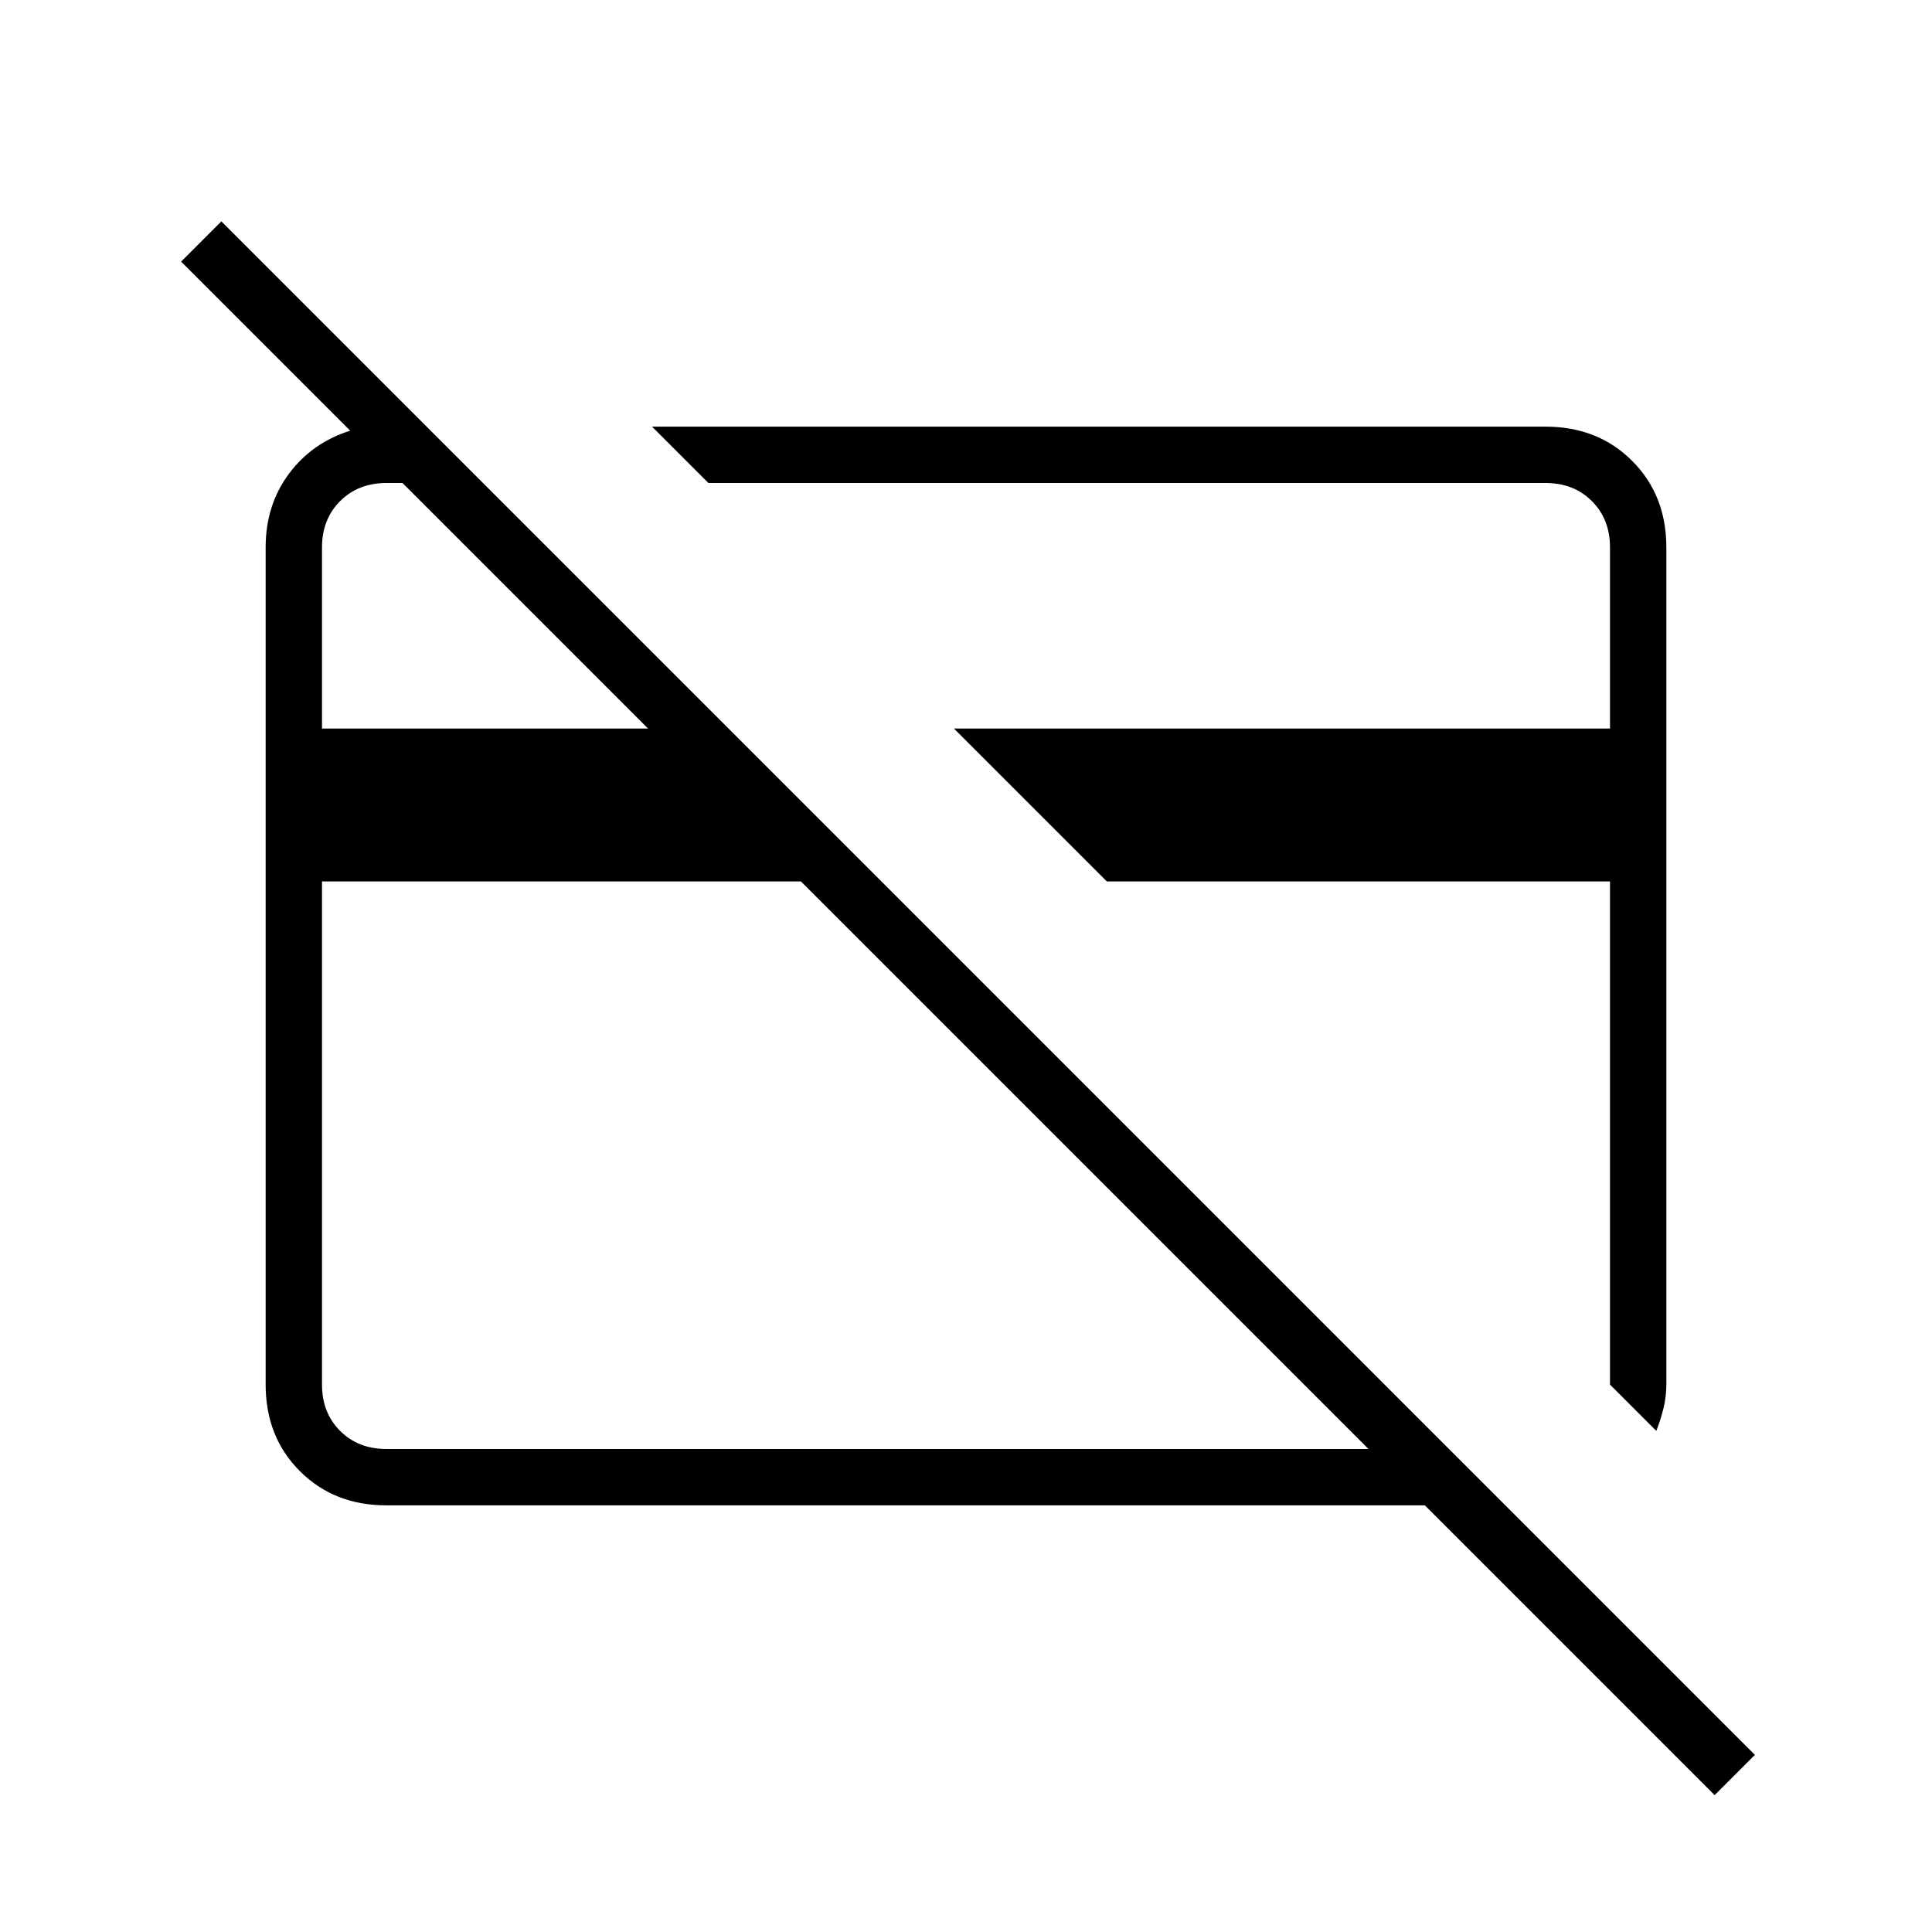 <svg xmlns="http://www.w3.org/2000/svg" height="24" width="24"><path d="M21.3 22.3 17.7 18.7H4.8Q4.15 18.7 3.725 18.275Q3.3 17.85 3.3 17.2V6.8Q3.3 6.275 3.588 5.887Q3.875 5.5 4.35 5.35L2.25 3.25L2.75 2.75L21.8 21.8ZM4.8 18H17L9.95 10.95H4V17.2Q4 17.55 4.225 17.775Q4.45 18 4.8 18ZM4 9.05H8.05L5 6H4.8Q4.45 6 4.225 6.225Q4 6.45 4 6.8ZM20.575 17.775 20 17.2V10.95H13.75L11.85 9.05H20V6.8Q20 6.45 19.775 6.225Q19.55 6 19.2 6H8.8L8.1 5.3H19.2Q19.85 5.3 20.275 5.725Q20.7 6.15 20.7 6.8V17.2Q20.7 17.35 20.663 17.5Q20.625 17.65 20.575 17.775ZM11 12Q11 12 11 12Q11 12 11 12Q11 12 11 12Q11 12 11 12ZM14.4 11.6Q14.4 11.6 14.4 11.6Q14.4 11.6 14.4 11.6Z"/></svg>